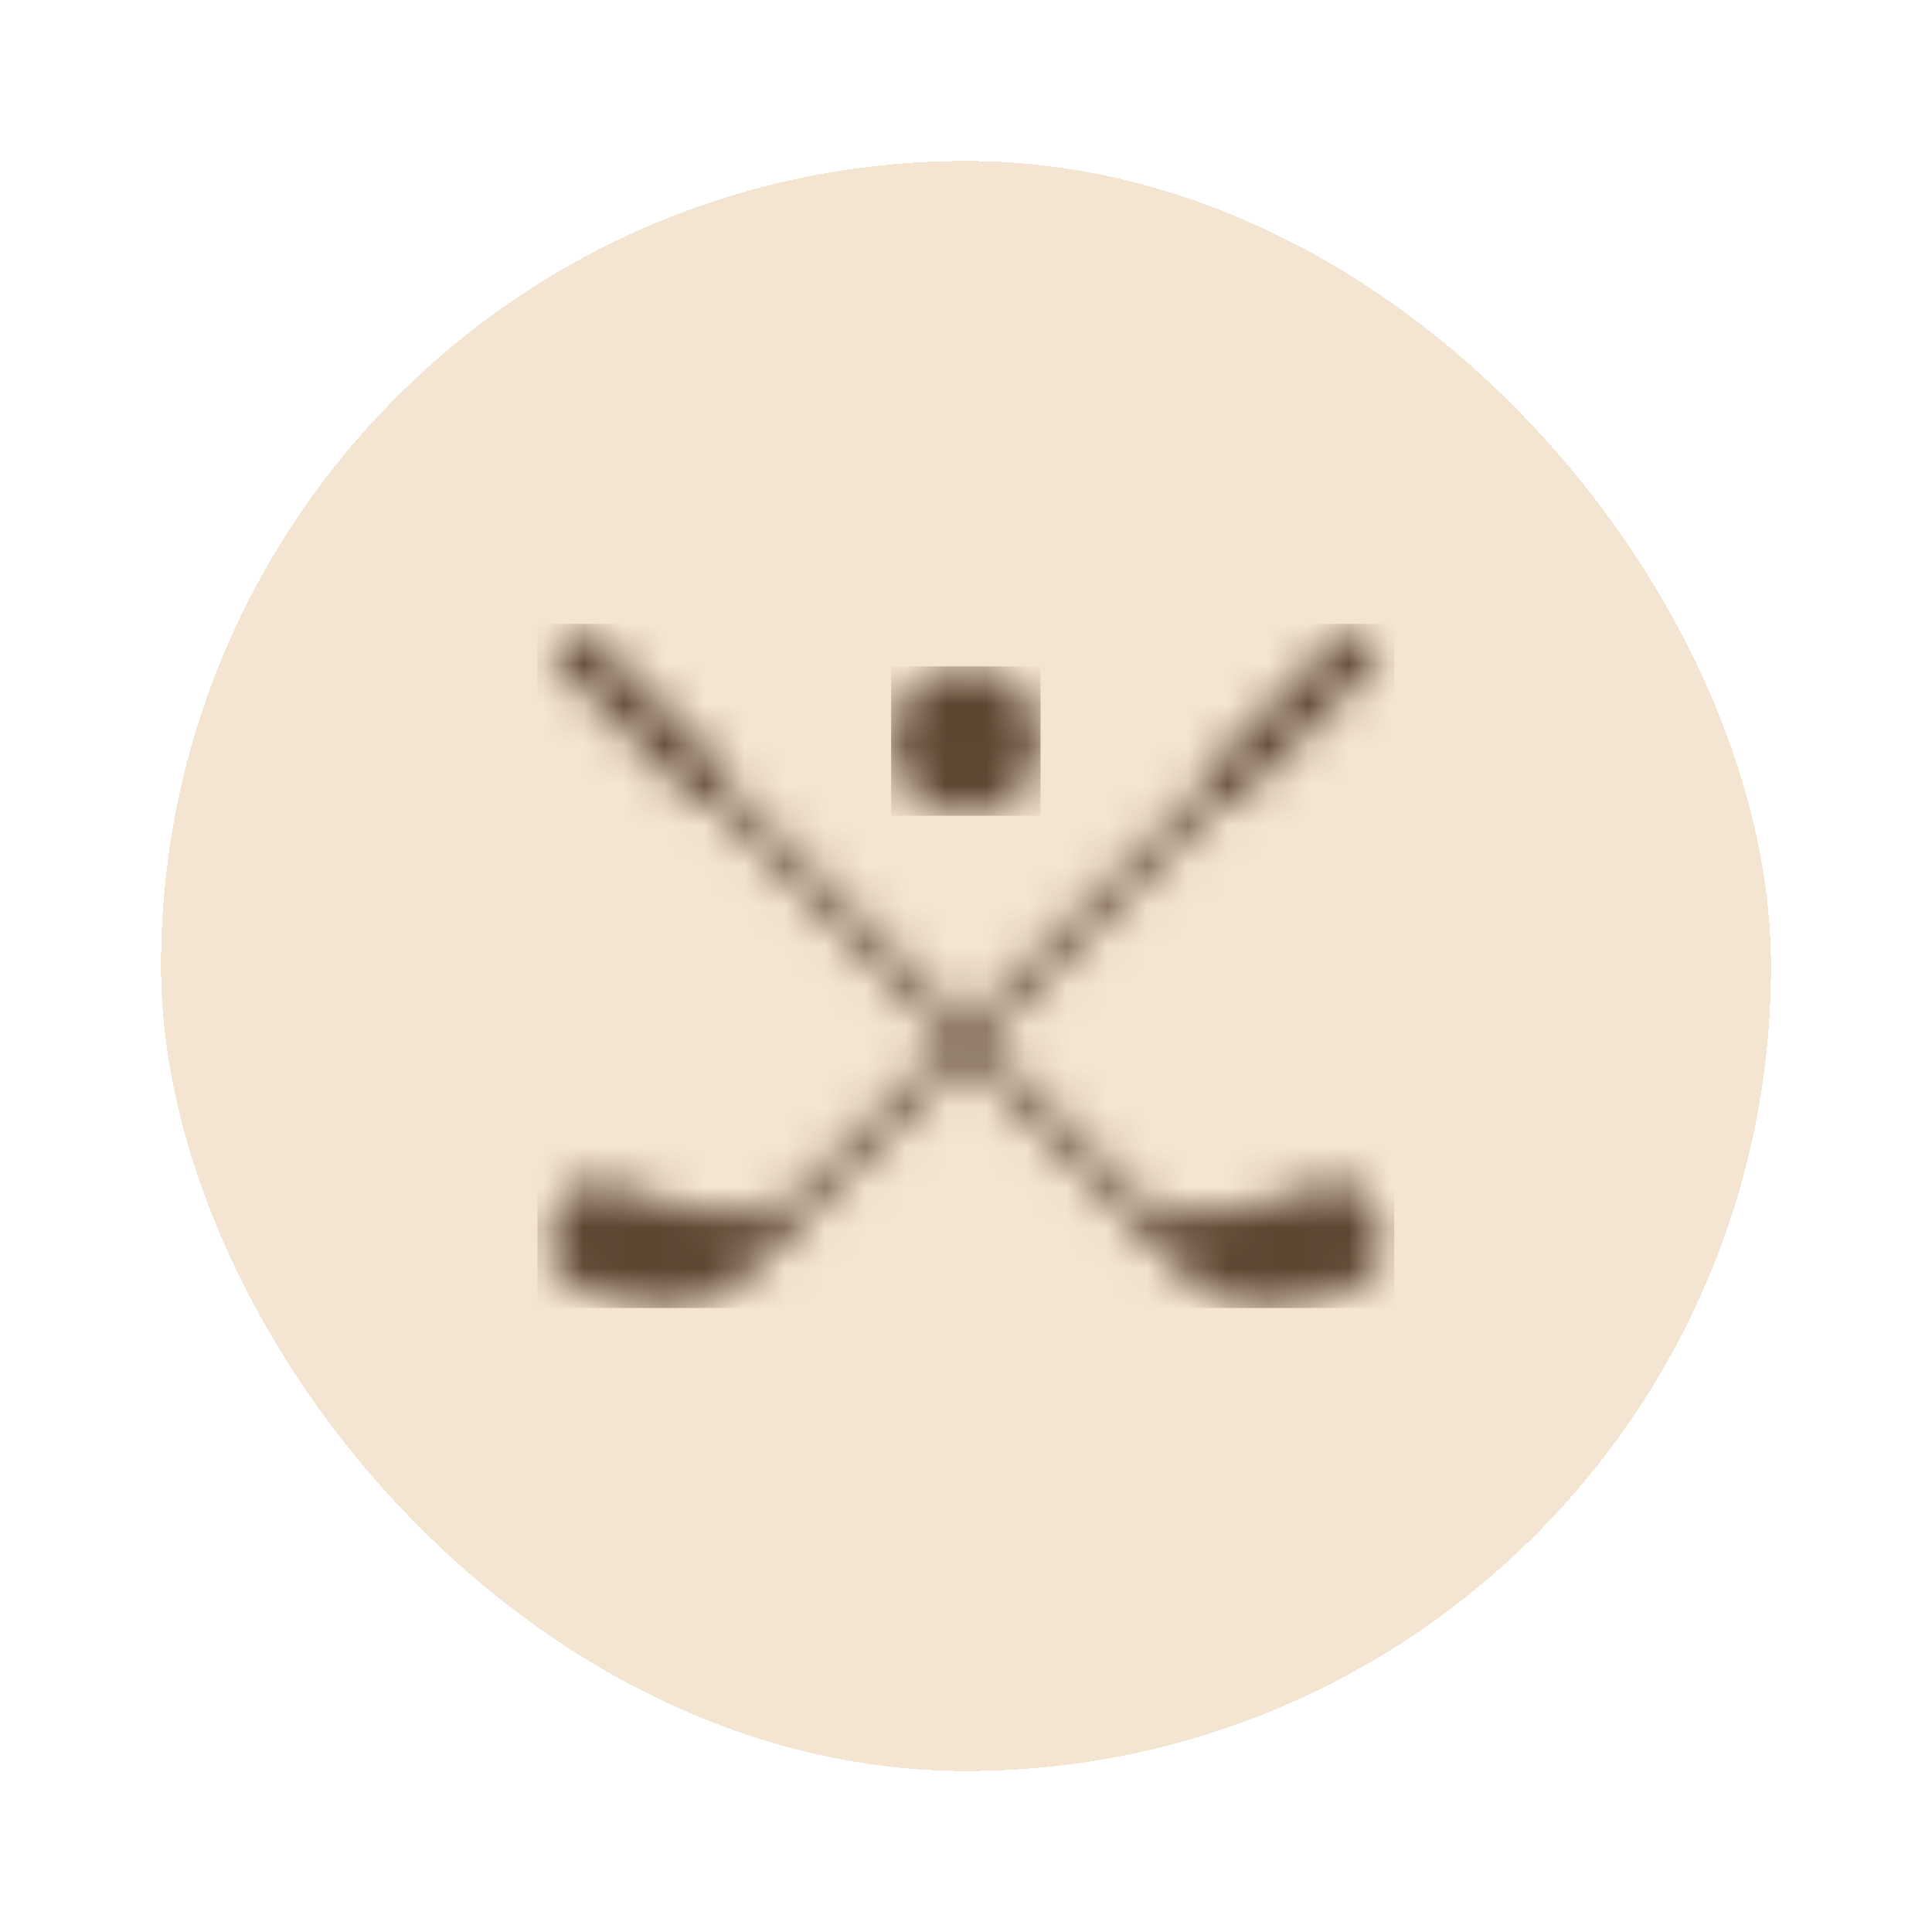 <svg width="48" height="48" viewBox="0 0 48 48" fill="none" xmlns="http://www.w3.org/2000/svg">
<g filter="url(#filter0_d_99_1869)">
<rect x="4" width="40" height="40" rx="20" fill="#F4E5D2" shape-rendering="crispEdges"/>
<mask id="mask0_99_1869" style="mask-type:luminance" maskUnits="userSpaceOnUse" x="13" y="11" width="22" height="18">
<path d="M33.597 11.5L29.915 15.182L30.09 15.358L23.997 21.45L17.901 15.358L18.077 15.182L14.398 11.5L13.633 12.262L17.315 15.944L17.491 15.768L23.584 21.861L19.729 25.718C18.762 26.685 15.945 25.788 15.1 25.394C14.252 25 13.352 26.523 13.719 27.397C14.087 28.271 15.59 28.305 16.365 28.464C16.478 28.487 16.59 28.497 16.7 28.5H16.749C18.084 28.483 19.272 27 20.143 26.129L24.001 22.271L27.858 26.129C28.729 27 29.915 28.48 31.253 28.5H31.302C31.411 28.5 31.524 28.487 31.637 28.464C32.408 28.305 33.915 28.271 34.282 27.397C34.65 26.523 33.746 25 32.901 25.394C32.054 25.788 29.239 26.685 28.272 25.718L24.415 21.861L30.508 15.768L30.683 15.944L34.365 12.262L33.603 11.5L33.597 11.5Z" fill="white"/>
</mask>
<g mask="url(#mask0_99_1869)">
<path d="M34.64 11.5H13.352V28.497H34.64V11.5Z" fill="#5D4632"/>
</g>
<mask id="mask1_99_1869" style="mask-type:luminance" maskUnits="userSpaceOnUse" x="22" y="12" width="4" height="5">
<path d="M22.14 14.411C22.14 15.434 22.971 16.265 23.994 16.265C25.018 16.265 25.849 15.434 25.849 14.411C25.849 13.387 25.018 12.556 23.994 12.556C22.971 12.556 22.14 13.387 22.14 14.411Z" fill="white"/>
</mask>
<g mask="url(#mask1_99_1869)">
<path d="M25.852 12.556H22.14V16.268H25.852V12.556Z" fill="#5D4632"/>
</g>
</g>
<defs>
<filter id="filter0_d_99_1869" x="0" y="0" width="48" height="48" filterUnits="userSpaceOnUse" color-interpolation-filters="sRGB">
<feFlood flood-opacity="0" result="BackgroundImageFix"/>
<feColorMatrix in="SourceAlpha" type="matrix" values="0 0 0 0 0 0 0 0 0 0 0 0 0 0 0 0 0 0 127 0" result="hardAlpha"/>
<feOffset dy="4"/>
<feGaussianBlur stdDeviation="2"/>
<feComposite in2="hardAlpha" operator="out"/>
<feColorMatrix type="matrix" values="0 0 0 0 0 0 0 0 0 0 0 0 0 0 0 0 0 0 0.3 0"/>
<feBlend mode="normal" in2="BackgroundImageFix" result="effect1_dropShadow_99_1869"/>
<feBlend mode="normal" in="SourceGraphic" in2="effect1_dropShadow_99_1869" result="shape"/>
</filter>
</defs>
</svg>
